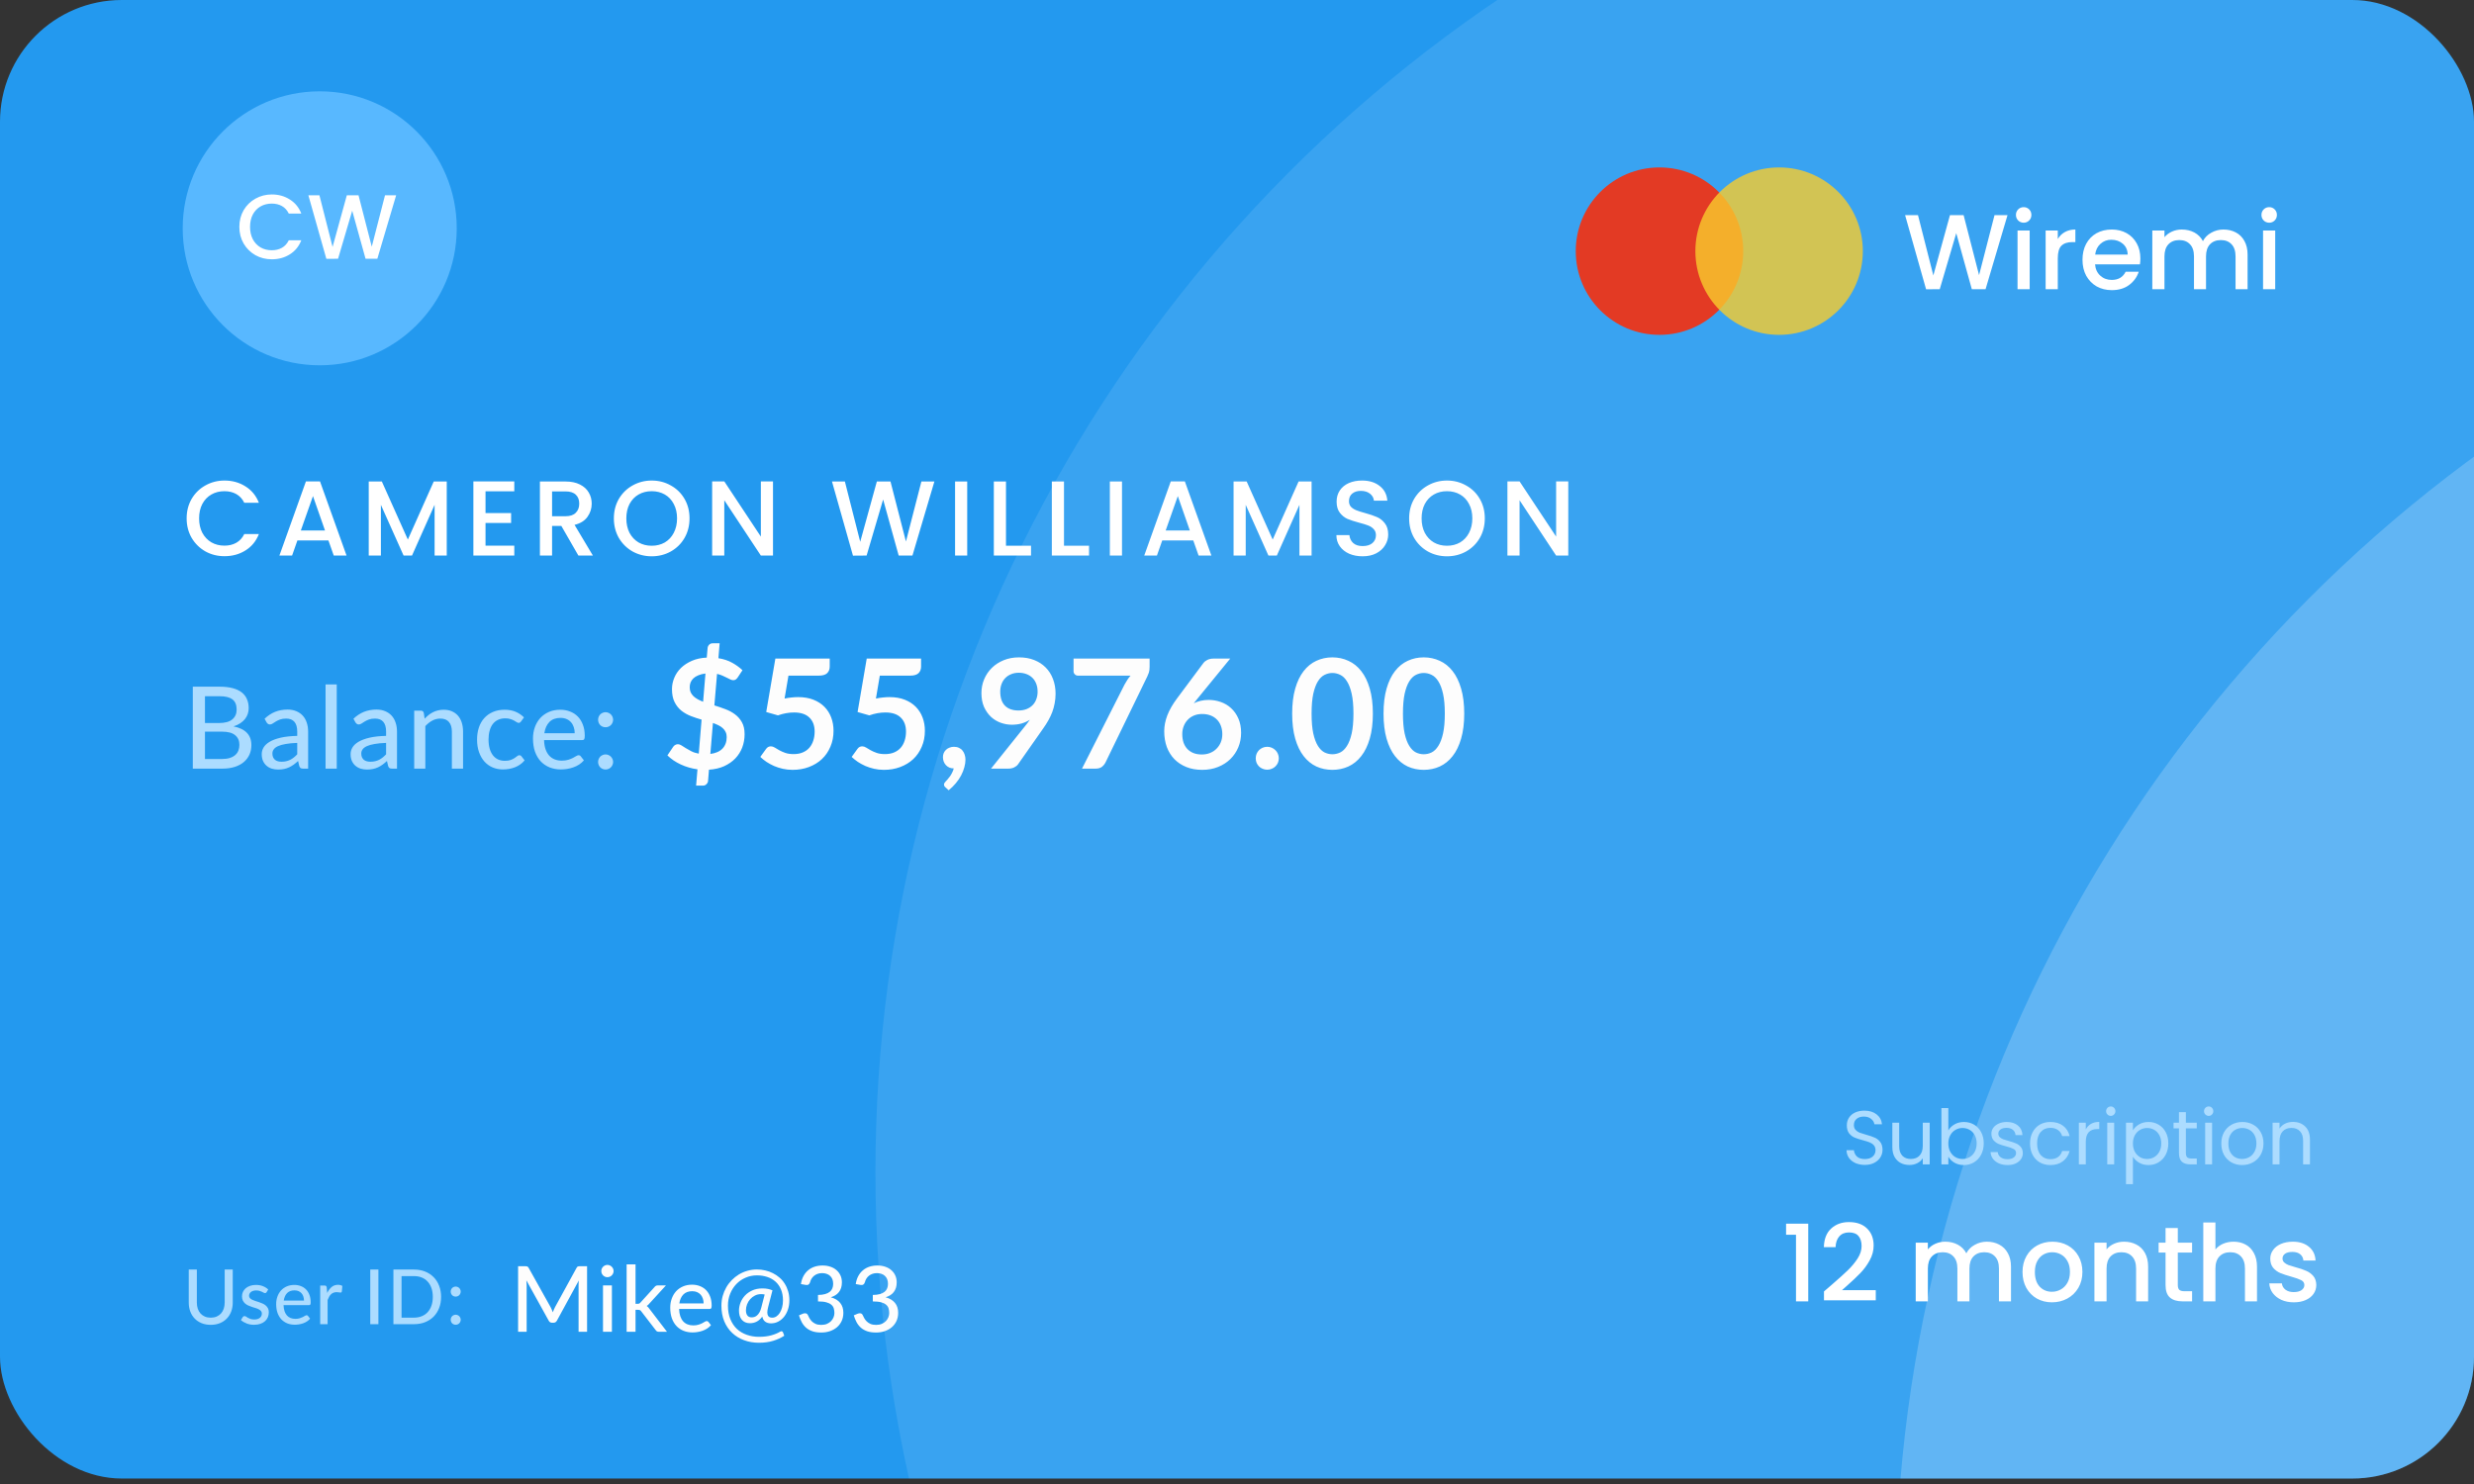 <svg width="325" height="195" viewBox="0 0 325 195" fill="none" xmlns="http://www.w3.org/2000/svg">
<rect x="0" y="0" width="325" height="195" fill="#333333" stroke="none"/>
<g clip-path="url(#clip0_0_32235)">
<rect width="325" height="194.28" rx="16" fill="#2399EF"/>
<circle cx="301" cy="154" r="186" fill="white" fill-opacity="0.1"/>
<circle cx="435" cy="210" r="186" fill="white" fill-opacity="0.2"/>
<path d="M24.518 68.114C24.518 67.162 24.737 66.308 25.176 65.552C25.624 64.796 26.226 64.208 26.982 63.788C27.747 63.359 28.583 63.144 29.488 63.144C30.524 63.144 31.443 63.401 32.246 63.914C33.058 64.418 33.646 65.137 34.01 66.07H32.092C31.84 65.557 31.49 65.174 31.042 64.922C30.594 64.67 30.076 64.544 29.488 64.544C28.844 64.544 28.27 64.689 27.766 64.978C27.262 65.267 26.865 65.683 26.576 66.224C26.296 66.765 26.156 67.395 26.156 68.114C26.156 68.833 26.296 69.463 26.576 70.004C26.865 70.545 27.262 70.965 27.766 71.264C28.27 71.553 28.844 71.698 29.488 71.698C30.076 71.698 30.594 71.572 31.042 71.32C31.49 71.068 31.84 70.685 32.092 70.172H34.01C33.646 71.105 33.058 71.824 32.246 72.328C31.443 72.832 30.524 73.084 29.488 73.084C28.573 73.084 27.738 72.874 26.982 72.454C26.226 72.025 25.624 71.432 25.176 70.676C24.737 69.92 24.518 69.066 24.518 68.114ZM43.144 71.012H39.07L38.37 73H36.704L40.19 63.256H42.038L45.524 73H43.844L43.144 71.012ZM42.696 69.71L41.114 65.188L39.518 69.71H42.696ZM58.688 63.27V73H57.092V66.336L54.124 73H53.018L50.036 66.336V73H48.44V63.27H50.162L53.578 70.9L56.98 63.27H58.688ZM63.782 64.558V67.414H67.141V68.716H63.782V71.698H67.561V73H62.185V63.256H67.561V64.558H63.782ZM75.981 73L73.741 69.108H72.523V73H70.927V63.27H74.287C75.034 63.27 75.664 63.401 76.177 63.662C76.7 63.923 77.087 64.273 77.339 64.712C77.601 65.151 77.731 65.641 77.731 66.182C77.731 66.817 77.545 67.395 77.171 67.918C76.807 68.431 76.243 68.781 75.477 68.968L77.885 73H75.981ZM72.523 67.834H74.287C74.885 67.834 75.333 67.685 75.631 67.386C75.939 67.087 76.093 66.686 76.093 66.182C76.093 65.678 75.944 65.286 75.645 65.006C75.347 64.717 74.894 64.572 74.287 64.572H72.523V67.834ZM85.611 73.098C84.706 73.098 83.87 72.888 83.105 72.468C82.349 72.039 81.747 71.446 81.299 70.69C80.86 69.925 80.641 69.066 80.641 68.114C80.641 67.162 80.86 66.308 81.299 65.552C81.747 64.796 82.349 64.208 83.105 63.788C83.87 63.359 84.706 63.144 85.611 63.144C86.526 63.144 87.361 63.359 88.117 63.788C88.882 64.208 89.484 64.796 89.923 65.552C90.362 66.308 90.581 67.162 90.581 68.114C90.581 69.066 90.362 69.925 89.923 70.69C89.484 71.446 88.882 72.039 88.117 72.468C87.361 72.888 86.526 73.098 85.611 73.098ZM85.611 71.712C86.255 71.712 86.829 71.567 87.333 71.278C87.837 70.979 88.229 70.559 88.509 70.018C88.798 69.467 88.943 68.833 88.943 68.114C88.943 67.395 88.798 66.765 88.509 66.224C88.229 65.683 87.837 65.267 87.333 64.978C86.829 64.689 86.255 64.544 85.611 64.544C84.967 64.544 84.393 64.689 83.889 64.978C83.385 65.267 82.988 65.683 82.699 66.224C82.419 66.765 82.279 67.395 82.279 68.114C82.279 68.833 82.419 69.467 82.699 70.018C82.988 70.559 83.385 70.979 83.889 71.278C84.393 71.567 84.967 71.712 85.611 71.712ZM101.546 73H99.95L95.148 65.734V73H93.552V63.256H95.148L99.95 70.508V63.256H101.546V73ZM122.748 63.27L119.864 73H118.058L116.014 65.636L113.844 73L112.052 73.014L109.294 63.27H110.988L113.004 71.194L115.188 63.27H116.98L119.01 71.152L121.04 63.27H122.748ZM127.06 63.27V73H125.464V63.27H127.06ZM132.152 71.712H135.442V73H130.556V63.27H132.152V71.712ZM139.773 71.712H143.063V73H138.177V63.27H139.773V71.712ZM147.393 63.27V73H145.797V63.27H147.393ZM156.755 71.012H152.681L151.981 73H150.315L153.801 63.256H155.649L159.135 73H157.455L156.755 71.012ZM156.307 69.71L154.725 65.188L153.129 69.71H156.307ZM172.298 63.27V73H170.702V66.336L167.734 73H166.628L163.646 66.336V73H162.05V63.27H163.772L167.188 70.9L170.59 63.27H172.298ZM179.002 73.098C178.349 73.098 177.761 72.986 177.238 72.762C176.715 72.529 176.305 72.202 176.006 71.782C175.707 71.362 175.558 70.872 175.558 70.312H177.266C177.303 70.732 177.467 71.077 177.756 71.348C178.055 71.619 178.47 71.754 179.002 71.754C179.553 71.754 179.982 71.623 180.29 71.362C180.598 71.091 180.752 70.746 180.752 70.326C180.752 69.999 180.654 69.733 180.458 69.528C180.271 69.323 180.033 69.164 179.744 69.052C179.464 68.94 179.072 68.819 178.568 68.688C177.933 68.52 177.415 68.352 177.014 68.184C176.622 68.007 176.286 67.736 176.006 67.372C175.726 67.008 175.586 66.523 175.586 65.916C175.586 65.356 175.726 64.866 176.006 64.446C176.286 64.026 176.678 63.704 177.182 63.48C177.686 63.256 178.269 63.144 178.932 63.144C179.875 63.144 180.645 63.382 181.242 63.858C181.849 64.325 182.185 64.969 182.25 65.79H180.486C180.458 65.435 180.29 65.132 179.982 64.88C179.674 64.628 179.268 64.502 178.764 64.502C178.307 64.502 177.933 64.619 177.644 64.852C177.355 65.085 177.21 65.421 177.21 65.86C177.21 66.159 177.299 66.406 177.476 66.602C177.663 66.789 177.896 66.938 178.176 67.05C178.456 67.162 178.839 67.283 179.324 67.414C179.968 67.591 180.491 67.769 180.892 67.946C181.303 68.123 181.648 68.399 181.928 68.772C182.217 69.136 182.362 69.626 182.362 70.242C182.362 70.737 182.227 71.203 181.956 71.642C181.695 72.081 181.307 72.435 180.794 72.706C180.29 72.967 179.693 73.098 179.002 73.098ZM190.083 73.098C189.178 73.098 188.343 72.888 187.577 72.468C186.821 72.039 186.219 71.446 185.771 70.69C185.333 69.925 185.113 69.066 185.113 68.114C185.113 67.162 185.333 66.308 185.771 65.552C186.219 64.796 186.821 64.208 187.577 63.788C188.343 63.359 189.178 63.144 190.083 63.144C190.998 63.144 191.833 63.359 192.589 63.788C193.355 64.208 193.957 64.796 194.395 65.552C194.834 66.308 195.053 67.162 195.053 68.114C195.053 69.066 194.834 69.925 194.395 70.69C193.957 71.446 193.355 72.039 192.589 72.468C191.833 72.888 190.998 73.098 190.083 73.098ZM190.083 71.712C190.727 71.712 191.301 71.567 191.805 71.278C192.309 70.979 192.701 70.559 192.981 70.018C193.271 69.467 193.415 68.833 193.415 68.114C193.415 67.395 193.271 66.765 192.981 66.224C192.701 65.683 192.309 65.267 191.805 64.978C191.301 64.689 190.727 64.544 190.083 64.544C189.439 64.544 188.865 64.689 188.361 64.978C187.857 65.267 187.461 65.683 187.171 66.224C186.891 66.765 186.751 67.395 186.751 68.114C186.751 68.833 186.891 69.467 187.171 70.018C187.461 70.559 187.857 70.979 188.361 71.278C188.865 71.567 189.439 71.712 190.083 71.712ZM206.018 73H204.422L199.62 65.734V73H198.024V63.256H199.62L204.422 70.508V63.256H206.018V73Z" fill="white"/>
<path d="M234.63 162.25V160.794H237.542V171H235.932V162.25H234.63ZM240.617 168.83C241.513 168.055 242.217 167.421 242.731 166.926C243.253 166.422 243.687 165.899 244.033 165.358C244.378 164.817 244.551 164.275 244.551 163.734C244.551 163.174 244.415 162.735 244.145 162.418C243.883 162.101 243.468 161.942 242.899 161.942C242.348 161.942 241.919 162.119 241.611 162.474C241.312 162.819 241.153 163.286 241.135 163.874H239.595C239.623 162.81 239.94 161.998 240.547 161.438C241.163 160.869 241.942 160.584 242.885 160.584C243.902 160.584 244.695 160.864 245.265 161.424C245.843 161.984 246.133 162.731 246.133 163.664C246.133 164.336 245.96 164.985 245.615 165.61C245.279 166.226 244.873 166.781 244.397 167.276C243.93 167.761 243.333 168.326 242.605 168.97L241.975 169.53H246.413V170.86H239.609V169.698L240.617 168.83ZM260.999 163.16C261.606 163.16 262.147 163.286 262.623 163.538C263.109 163.79 263.487 164.163 263.757 164.658C264.037 165.153 264.177 165.75 264.177 166.45V171H262.595V166.688C262.595 165.997 262.423 165.47 262.077 165.106C261.732 164.733 261.261 164.546 260.663 164.546C260.066 164.546 259.59 164.733 259.235 165.106C258.89 165.47 258.717 165.997 258.717 166.688V171H257.135V166.688C257.135 165.997 256.963 165.47 256.617 165.106C256.272 164.733 255.801 164.546 255.203 164.546C254.606 164.546 254.13 164.733 253.775 165.106C253.43 165.47 253.257 165.997 253.257 166.688V171H251.661V163.286H253.257V164.168C253.519 163.851 253.85 163.603 254.251 163.426C254.653 163.249 255.082 163.16 255.539 163.16C256.155 163.16 256.706 163.291 257.191 163.552C257.677 163.813 258.05 164.191 258.311 164.686C258.545 164.219 258.909 163.851 259.403 163.58C259.898 163.3 260.43 163.16 260.999 163.16ZM269.554 171.126C268.826 171.126 268.168 170.963 267.58 170.636C266.992 170.3 266.53 169.833 266.194 169.236C265.858 168.629 265.69 167.929 265.69 167.136C265.69 166.352 265.863 165.657 266.208 165.05C266.554 164.443 267.025 163.977 267.622 163.65C268.22 163.323 268.887 163.16 269.624 163.16C270.362 163.16 271.029 163.323 271.626 163.65C272.224 163.977 272.695 164.443 273.04 165.05C273.386 165.657 273.558 166.352 273.558 167.136C273.558 167.92 273.381 168.615 273.026 169.222C272.672 169.829 272.186 170.3 271.57 170.636C270.964 170.963 270.292 171.126 269.554 171.126ZM269.554 169.74C269.965 169.74 270.348 169.642 270.702 169.446C271.066 169.25 271.36 168.956 271.584 168.564C271.808 168.172 271.92 167.696 271.92 167.136C271.92 166.576 271.813 166.105 271.598 165.722C271.384 165.33 271.099 165.036 270.744 164.84C270.39 164.644 270.007 164.546 269.596 164.546C269.186 164.546 268.803 164.644 268.448 164.84C268.103 165.036 267.828 165.33 267.622 165.722C267.417 166.105 267.314 166.576 267.314 167.136C267.314 167.967 267.524 168.611 267.944 169.068C268.374 169.516 268.91 169.74 269.554 169.74ZM279.028 163.16C279.635 163.16 280.176 163.286 280.652 163.538C281.137 163.79 281.515 164.163 281.786 164.658C282.057 165.153 282.192 165.75 282.192 166.45V171H280.61V166.688C280.61 165.997 280.437 165.47 280.092 165.106C279.747 164.733 279.275 164.546 278.678 164.546C278.081 164.546 277.605 164.733 277.25 165.106C276.905 165.47 276.732 165.997 276.732 166.688V171H275.136V163.286H276.732V164.168C276.993 163.851 277.325 163.603 277.726 163.426C278.137 163.249 278.571 163.16 279.028 163.16ZM286.09 164.588V168.858C286.09 169.147 286.155 169.357 286.286 169.488C286.426 169.609 286.659 169.67 286.986 169.67H287.966V171H286.706C285.987 171 285.436 170.832 285.054 170.496C284.671 170.16 284.48 169.614 284.48 168.858V164.588H283.57V163.286H284.48V161.368H286.09V163.286H287.966V164.588H286.09ZM293.427 163.16C294.015 163.16 294.537 163.286 294.995 163.538C295.461 163.79 295.825 164.163 296.087 164.658C296.357 165.153 296.493 165.75 296.493 166.45V171H294.911V166.688C294.911 165.997 294.738 165.47 294.393 165.106C294.047 164.733 293.576 164.546 292.979 164.546C292.381 164.546 291.905 164.733 291.551 165.106C291.205 165.47 291.033 165.997 291.033 166.688V171H289.437V160.64H291.033V164.182C291.303 163.855 291.644 163.603 292.055 163.426C292.475 163.249 292.932 163.16 293.427 163.16ZM301.329 171.126C300.722 171.126 300.176 171.019 299.691 170.804C299.215 170.58 298.837 170.281 298.557 169.908C298.277 169.525 298.127 169.101 298.109 168.634H299.761C299.789 168.961 299.943 169.236 300.223 169.46C300.512 169.675 300.871 169.782 301.301 169.782C301.749 169.782 302.094 169.698 302.337 169.53C302.589 169.353 302.715 169.129 302.715 168.858C302.715 168.569 302.575 168.354 302.295 168.214C302.024 168.074 301.59 167.92 300.993 167.752C300.414 167.593 299.943 167.439 299.579 167.29C299.215 167.141 298.897 166.912 298.627 166.604C298.365 166.296 298.235 165.89 298.235 165.386C298.235 164.975 298.356 164.602 298.599 164.266C298.841 163.921 299.187 163.65 299.635 163.454C300.092 163.258 300.615 163.16 301.203 163.16C302.08 163.16 302.785 163.384 303.317 163.832C303.858 164.271 304.147 164.873 304.185 165.638H302.589C302.561 165.293 302.421 165.017 302.169 164.812C301.917 164.607 301.576 164.504 301.147 164.504C300.727 164.504 300.405 164.583 300.181 164.742C299.957 164.901 299.845 165.111 299.845 165.372C299.845 165.577 299.919 165.75 300.069 165.89C300.218 166.03 300.4 166.142 300.615 166.226C300.829 166.301 301.147 166.399 301.567 166.52C302.127 166.669 302.584 166.823 302.939 166.982C303.303 167.131 303.615 167.355 303.877 167.654C304.138 167.953 304.273 168.349 304.283 168.844C304.283 169.283 304.161 169.675 303.919 170.02C303.676 170.365 303.331 170.636 302.883 170.832C302.444 171.028 301.926 171.126 301.329 171.126Z" fill="white"/>
<path d="M244.98 153.07C244.52 153.07 244.107 152.99 243.74 152.83C243.38 152.663 243.097 152.437 242.89 152.15C242.683 151.857 242.577 151.52 242.57 151.14H243.54C243.573 151.467 243.707 151.743 243.94 151.97C244.18 152.19 244.527 152.3 244.98 152.3C245.413 152.3 245.753 152.193 246 151.98C246.253 151.76 246.38 151.48 246.38 151.14C246.38 150.873 246.307 150.657 246.16 150.49C246.013 150.323 245.83 150.197 245.61 150.11C245.39 150.023 245.093 149.93 244.72 149.83C244.26 149.71 243.89 149.59 243.61 149.47C243.337 149.35 243.1 149.163 242.9 148.91C242.707 148.65 242.61 148.303 242.61 147.87C242.61 147.49 242.707 147.153 242.9 146.86C243.093 146.567 243.363 146.34 243.71 146.18C244.063 146.02 244.467 145.94 244.92 145.94C245.573 145.94 246.107 146.103 246.52 146.43C246.94 146.757 247.177 147.19 247.23 147.73H246.23C246.197 147.463 246.057 147.23 245.81 147.03C245.563 146.823 245.237 146.72 244.83 146.72C244.45 146.72 244.14 146.82 243.9 147.02C243.66 147.213 243.54 147.487 243.54 147.84C243.54 148.093 243.61 148.3 243.75 148.46C243.897 148.62 244.073 148.743 244.28 148.83C244.493 148.91 244.79 149.003 245.17 149.11C245.63 149.237 246 149.363 246.28 149.49C246.56 149.61 246.8 149.8 247 150.06C247.2 150.313 247.3 150.66 247.3 151.1C247.3 151.44 247.21 151.76 247.03 152.06C246.85 152.36 246.583 152.603 246.23 152.79C245.877 152.977 245.46 153.07 244.98 153.07ZM253.499 147.52V153H252.589V152.19C252.416 152.47 252.172 152.69 251.859 152.85C251.552 153.003 251.212 153.08 250.839 153.08C250.412 153.08 250.029 152.993 249.689 152.82C249.349 152.64 249.079 152.373 248.879 152.02C248.686 151.667 248.589 151.237 248.589 150.73V147.52H249.489V150.61C249.489 151.15 249.626 151.567 249.899 151.86C250.172 152.147 250.546 152.29 251.019 152.29C251.506 152.29 251.889 152.14 252.169 151.84C252.449 151.54 252.589 151.103 252.589 150.53V147.52H253.499ZM255.946 148.54C256.132 148.213 256.406 147.947 256.766 147.74C257.126 147.533 257.536 147.43 257.996 147.43C258.489 147.43 258.932 147.547 259.326 147.78C259.719 148.013 260.029 148.343 260.256 148.77C260.482 149.19 260.596 149.68 260.596 150.24C260.596 150.793 260.482 151.287 260.256 151.72C260.029 152.153 259.716 152.49 259.316 152.73C258.922 152.97 258.482 153.09 257.996 153.09C257.522 153.09 257.106 152.987 256.746 152.78C256.392 152.573 256.126 152.31 255.946 151.99V153H255.036V145.6H255.946V148.54ZM259.666 150.24C259.666 149.827 259.582 149.467 259.416 149.16C259.249 148.853 259.022 148.62 258.736 148.46C258.456 148.3 258.146 148.22 257.806 148.22C257.472 148.22 257.162 148.303 256.876 148.47C256.596 148.63 256.369 148.867 256.196 149.18C256.029 149.487 255.946 149.843 255.946 150.25C255.946 150.663 256.029 151.027 256.196 151.34C256.369 151.647 256.596 151.883 256.876 152.05C257.162 152.21 257.472 152.29 257.806 152.29C258.146 152.29 258.456 152.21 258.736 152.05C259.022 151.883 259.249 151.647 259.416 151.34C259.582 151.027 259.666 150.66 259.666 150.24ZM263.733 153.09C263.313 153.09 262.937 153.02 262.603 152.88C262.27 152.733 262.007 152.533 261.813 152.28C261.62 152.02 261.513 151.723 261.493 151.39H262.433C262.46 151.663 262.587 151.887 262.813 152.06C263.047 152.233 263.35 152.32 263.723 152.32C264.07 152.32 264.343 152.243 264.543 152.09C264.743 151.937 264.843 151.743 264.843 151.51C264.843 151.27 264.737 151.093 264.523 150.98C264.31 150.86 263.98 150.743 263.533 150.63C263.127 150.523 262.793 150.417 262.533 150.31C262.28 150.197 262.06 150.033 261.873 149.82C261.693 149.6 261.603 149.313 261.603 148.96C261.603 148.68 261.687 148.423 261.853 148.19C262.02 147.957 262.257 147.773 262.563 147.64C262.87 147.5 263.22 147.43 263.613 147.43C264.22 147.43 264.71 147.583 265.083 147.89C265.457 148.197 265.657 148.617 265.683 149.15H264.773C264.753 148.863 264.637 148.633 264.423 148.46C264.217 148.287 263.937 148.2 263.583 148.2C263.257 148.2 262.997 148.27 262.803 148.41C262.61 148.55 262.513 148.733 262.513 148.96C262.513 149.14 262.57 149.29 262.683 149.41C262.803 149.523 262.95 149.617 263.123 149.69C263.303 149.757 263.55 149.833 263.863 149.92C264.257 150.027 264.577 150.133 264.823 150.24C265.07 150.34 265.28 150.493 265.453 150.7C265.633 150.907 265.727 151.177 265.733 151.51C265.733 151.81 265.65 152.08 265.483 152.32C265.317 152.56 265.08 152.75 264.773 152.89C264.473 153.023 264.127 153.09 263.733 153.09ZM266.678 150.25C266.678 149.683 266.791 149.19 267.018 148.77C267.245 148.343 267.558 148.013 267.958 147.78C268.365 147.547 268.828 147.43 269.348 147.43C270.021 147.43 270.575 147.593 271.008 147.92C271.448 148.247 271.738 148.7 271.878 149.28H270.898C270.805 148.947 270.621 148.683 270.348 148.49C270.081 148.297 269.748 148.2 269.348 148.2C268.828 148.2 268.408 148.38 268.088 148.74C267.768 149.093 267.608 149.597 267.608 150.25C267.608 150.91 267.768 151.42 268.088 151.78C268.408 152.14 268.828 152.32 269.348 152.32C269.748 152.32 270.081 152.227 270.348 152.04C270.615 151.853 270.798 151.587 270.898 151.24H271.878C271.731 151.8 271.438 152.25 270.998 152.59C270.558 152.923 270.008 153.09 269.348 153.09C268.828 153.09 268.365 152.973 267.958 152.74C267.558 152.507 267.245 152.177 267.018 151.75C266.791 151.323 266.678 150.823 266.678 150.25ZM274.002 148.41C274.162 148.097 274.389 147.853 274.682 147.68C274.982 147.507 275.346 147.42 275.772 147.42V148.36H275.532C274.512 148.36 274.002 148.913 274.002 150.02V153H273.092V147.52H274.002V148.41ZM277.293 146.63C277.119 146.63 276.973 146.57 276.853 146.45C276.733 146.33 276.673 146.183 276.673 146.01C276.673 145.837 276.733 145.69 276.853 145.57C276.973 145.45 277.119 145.39 277.293 145.39C277.459 145.39 277.599 145.45 277.713 145.57C277.833 145.69 277.893 145.837 277.893 146.01C277.893 146.183 277.833 146.33 277.713 146.45C277.599 146.57 277.459 146.63 277.293 146.63ZM277.733 147.52V153H276.823V147.52H277.733ZM280.194 148.53C280.374 148.217 280.64 147.957 280.994 147.75C281.354 147.537 281.77 147.43 282.244 147.43C282.73 147.43 283.17 147.547 283.564 147.78C283.964 148.013 284.277 148.343 284.504 148.77C284.73 149.19 284.844 149.68 284.844 150.24C284.844 150.793 284.73 151.287 284.504 151.72C284.277 152.153 283.964 152.49 283.564 152.73C283.17 152.97 282.73 153.09 282.244 153.09C281.777 153.09 281.364 152.987 281.004 152.78C280.65 152.567 280.38 152.303 280.194 151.99V155.6H279.284V147.52H280.194V148.53ZM283.914 150.24C283.914 149.827 283.83 149.467 283.664 149.16C283.497 148.853 283.27 148.62 282.984 148.46C282.704 148.3 282.394 148.22 282.054 148.22C281.72 148.22 281.41 148.303 281.124 148.47C280.844 148.63 280.617 148.867 280.444 149.18C280.277 149.487 280.194 149.843 280.194 150.25C280.194 150.663 280.277 151.027 280.444 151.34C280.617 151.647 280.844 151.883 281.124 152.05C281.41 152.21 281.72 152.29 282.054 152.29C282.394 152.29 282.704 152.21 282.984 152.05C283.27 151.883 283.497 151.647 283.664 151.34C283.83 151.027 283.914 150.66 283.914 150.24ZM287.151 148.27V151.5C287.151 151.767 287.208 151.957 287.321 152.07C287.435 152.177 287.631 152.23 287.911 152.23H288.581V153H287.761C287.255 153 286.875 152.883 286.621 152.65C286.368 152.417 286.241 152.033 286.241 151.5V148.27H285.531V147.52H286.241V146.14H287.151V147.52H288.581V148.27H287.151ZM290.154 146.63C289.981 146.63 289.834 146.57 289.714 146.45C289.594 146.33 289.534 146.183 289.534 146.01C289.534 145.837 289.594 145.69 289.714 145.57C289.834 145.45 289.981 145.39 290.154 145.39C290.321 145.39 290.461 145.45 290.574 145.57C290.694 145.69 290.754 145.837 290.754 146.01C290.754 146.183 290.694 146.33 290.574 146.45C290.461 146.57 290.321 146.63 290.154 146.63ZM290.594 147.52V153H289.684V147.52H290.594ZM294.535 153.09C294.022 153.09 293.555 152.973 293.135 152.74C292.722 152.507 292.395 152.177 292.155 151.75C291.922 151.317 291.805 150.817 291.805 150.25C291.805 149.69 291.925 149.197 292.165 148.77C292.412 148.337 292.745 148.007 293.165 147.78C293.585 147.547 294.055 147.43 294.575 147.43C295.095 147.43 295.565 147.547 295.985 147.78C296.405 148.007 296.735 148.333 296.975 148.76C297.222 149.187 297.345 149.683 297.345 150.25C297.345 150.817 297.218 151.317 296.965 151.75C296.718 152.177 296.382 152.507 295.955 152.74C295.528 152.973 295.055 153.09 294.535 153.09ZM294.535 152.29C294.862 152.29 295.168 152.213 295.455 152.06C295.742 151.907 295.972 151.677 296.145 151.37C296.325 151.063 296.415 150.69 296.415 150.25C296.415 149.81 296.328 149.437 296.155 149.13C295.982 148.823 295.755 148.597 295.475 148.45C295.195 148.297 294.892 148.22 294.565 148.22C294.232 148.22 293.925 148.297 293.645 148.45C293.372 148.597 293.152 148.823 292.985 149.13C292.818 149.437 292.735 149.81 292.735 150.25C292.735 150.697 292.815 151.073 292.975 151.38C293.142 151.687 293.362 151.917 293.635 152.07C293.908 152.217 294.208 152.29 294.535 152.29ZM301.211 147.42C301.878 147.42 302.418 147.623 302.831 148.03C303.245 148.43 303.451 149.01 303.451 149.77V153H302.551V149.9C302.551 149.353 302.415 148.937 302.141 148.65C301.868 148.357 301.495 148.21 301.021 148.21C300.541 148.21 300.158 148.36 299.871 148.66C299.591 148.96 299.451 149.397 299.451 149.97V153H298.541V147.52H299.451V148.3C299.631 148.02 299.875 147.803 300.181 147.65C300.495 147.497 300.838 147.42 301.211 147.42Z" fill="#ACDCFF"/>
<path d="M263.72 28.27L260.836 38H259.03L256.986 30.636L254.816 38L253.024 38.014L250.266 28.27H251.96L253.976 36.194L256.16 28.27H257.952L259.982 36.152L262.012 28.27H263.72ZM265.848 29.264C265.559 29.264 265.316 29.166 265.12 28.97C264.924 28.774 264.826 28.531 264.826 28.242C264.826 27.953 264.924 27.71 265.12 27.514C265.316 27.318 265.559 27.22 265.848 27.22C266.128 27.22 266.366 27.318 266.562 27.514C266.758 27.71 266.856 27.953 266.856 28.242C266.856 28.531 266.758 28.774 266.562 28.97C266.366 29.166 266.128 29.264 265.848 29.264ZM266.632 30.286V38H265.036V30.286H266.632ZM270.324 31.406C270.557 31.014 270.865 30.711 271.248 30.496C271.64 30.272 272.102 30.16 272.634 30.16V31.812H272.228C271.602 31.812 271.126 31.971 270.8 32.288C270.482 32.605 270.324 33.156 270.324 33.94V38H268.728V30.286H270.324V31.406ZM281.171 33.954C281.171 34.243 281.152 34.505 281.115 34.738H275.221C275.267 35.354 275.496 35.849 275.907 36.222C276.317 36.595 276.821 36.782 277.419 36.782C278.277 36.782 278.884 36.423 279.239 35.704H280.961C280.727 36.413 280.303 36.997 279.687 37.454C279.08 37.902 278.324 38.126 277.419 38.126C276.681 38.126 276.019 37.963 275.431 37.636C274.852 37.3 274.395 36.833 274.059 36.236C273.732 35.629 273.569 34.929 273.569 34.136C273.569 33.343 273.727 32.647 274.045 32.05C274.371 31.443 274.824 30.977 275.403 30.65C275.991 30.323 276.663 30.16 277.419 30.16C278.147 30.16 278.795 30.319 279.365 30.636C279.934 30.953 280.377 31.401 280.695 31.98C281.012 32.549 281.171 33.207 281.171 33.954ZM279.505 33.45C279.495 32.862 279.285 32.391 278.875 32.036C278.464 31.681 277.955 31.504 277.349 31.504C276.798 31.504 276.327 31.681 275.935 32.036C275.543 32.381 275.309 32.853 275.235 33.45H279.505ZM292.079 30.16C292.686 30.16 293.227 30.286 293.703 30.538C294.189 30.79 294.567 31.163 294.837 31.658C295.117 32.153 295.257 32.75 295.257 33.45V38H293.675V33.688C293.675 32.997 293.503 32.47 293.157 32.106C292.812 31.733 292.341 31.546 291.743 31.546C291.146 31.546 290.67 31.733 290.315 32.106C289.97 32.47 289.797 32.997 289.797 33.688V38H288.215V33.688C288.215 32.997 288.043 32.47 287.697 32.106C287.352 31.733 286.881 31.546 286.283 31.546C285.686 31.546 285.21 31.733 284.855 32.106C284.51 32.47 284.337 32.997 284.337 33.688V38H282.741V30.286H284.337V31.168C284.599 30.851 284.93 30.603 285.331 30.426C285.733 30.249 286.162 30.16 286.619 30.16C287.235 30.16 287.786 30.291 288.271 30.552C288.757 30.813 289.13 31.191 289.391 31.686C289.625 31.219 289.989 30.851 290.483 30.58C290.978 30.3 291.51 30.16 292.079 30.16ZM298.1 29.264C297.811 29.264 297.568 29.166 297.372 28.97C297.176 28.774 297.078 28.531 297.078 28.242C297.078 27.953 297.176 27.71 297.372 27.514C297.568 27.318 297.811 27.22 298.1 27.22C298.38 27.22 298.618 27.318 298.814 27.514C299.01 27.71 299.108 27.953 299.108 28.242C299.108 28.531 299.01 28.774 298.814 28.97C298.618 29.166 298.38 29.264 298.1 29.264ZM298.884 30.286V38H297.288V30.286H298.884Z" fill="white"/>
<path d="M27.685 173.145C27.972 173.145 28.228 173.097 28.455 173C28.682 172.903 28.873 172.768 29.03 172.595C29.187 172.418 29.307 172.21 29.39 171.97C29.473 171.727 29.515 171.458 29.515 171.165V166.82H30.575V171.165C30.575 171.585 30.508 171.973 30.375 172.33C30.242 172.687 30.05 172.995 29.8 173.255C29.55 173.515 29.247 173.718 28.89 173.865C28.533 174.012 28.132 174.085 27.685 174.085C27.238 174.085 26.837 174.012 26.48 173.865C26.123 173.718 25.82 173.515 25.57 173.255C25.32 172.995 25.128 172.687 24.995 172.33C24.862 171.973 24.795 171.585 24.795 171.165V166.82H25.86V171.16C25.86 171.453 25.9 171.722 25.98 171.965C26.063 172.208 26.183 172.418 26.34 172.595C26.497 172.768 26.688 172.903 26.915 173C27.142 173.097 27.398 173.145 27.685 173.145ZM35.019 169.795C34.992 169.838 34.964 169.87 34.934 169.89C34.904 169.907 34.865 169.915 34.819 169.915C34.765 169.915 34.705 169.897 34.639 169.86C34.575 169.823 34.497 169.783 34.404 169.74C34.314 169.697 34.207 169.657 34.084 169.62C33.96 169.583 33.814 169.565 33.644 169.565C33.504 169.565 33.375 169.583 33.259 169.62C33.145 169.653 33.049 169.702 32.969 169.765C32.889 169.825 32.827 169.898 32.784 169.985C32.74 170.068 32.719 170.158 32.719 170.255C32.719 170.382 32.755 170.487 32.829 170.57C32.905 170.653 33.004 170.725 33.124 170.785C33.247 170.845 33.385 170.9 33.539 170.95C33.695 170.997 33.854 171.047 34.014 171.1C34.177 171.153 34.335 171.215 34.489 171.285C34.645 171.352 34.784 171.437 34.904 171.54C35.027 171.64 35.125 171.762 35.199 171.905C35.275 172.048 35.314 172.223 35.314 172.43C35.314 172.667 35.27 172.887 35.184 173.09C35.1 173.29 34.975 173.463 34.809 173.61C34.645 173.757 34.442 173.872 34.199 173.955C33.955 174.038 33.677 174.08 33.364 174.08C33.014 174.08 32.69 174.022 32.394 173.905C32.097 173.788 31.849 173.64 31.649 173.46L31.879 173.085C31.905 173.038 31.939 173.003 31.979 172.98C32.019 172.953 32.072 172.94 32.139 172.94C32.202 172.94 32.267 172.963 32.334 173.01C32.4 173.057 32.48 173.108 32.574 173.165C32.667 173.218 32.78 173.268 32.914 173.315C33.047 173.358 33.214 173.38 33.414 173.38C33.58 173.38 33.725 173.36 33.849 173.32C33.972 173.277 34.074 173.22 34.154 173.15C34.237 173.077 34.299 172.993 34.339 172.9C34.379 172.807 34.399 172.708 34.399 172.605C34.399 172.472 34.36 172.362 34.284 172.275C34.21 172.185 34.112 172.108 33.989 172.045C33.869 171.982 33.73 171.927 33.574 171.88C33.417 171.833 33.257 171.783 33.094 171.73C32.93 171.677 32.77 171.615 32.614 171.545C32.457 171.475 32.317 171.387 32.194 171.28C32.074 171.173 31.975 171.043 31.899 170.89C31.825 170.737 31.789 170.55 31.789 170.33C31.789 170.133 31.829 169.945 31.909 169.765C31.992 169.585 32.11 169.427 32.264 169.29C32.42 169.153 32.612 169.045 32.839 168.965C33.069 168.882 33.33 168.84 33.624 168.84C33.96 168.84 34.264 168.893 34.534 169C34.807 169.107 35.04 169.253 35.234 169.44L35.019 169.795ZM39.934 170.895C39.934 170.702 39.906 170.523 39.849 170.36C39.796 170.197 39.716 170.055 39.609 169.935C39.503 169.815 39.373 169.722 39.219 169.655C39.066 169.588 38.889 169.555 38.689 169.555C38.279 169.555 37.956 169.673 37.719 169.91C37.486 170.147 37.338 170.475 37.274 170.895H39.934ZM40.739 173.275C40.619 173.415 40.481 173.537 40.324 173.64C40.168 173.74 40.001 173.822 39.824 173.885C39.648 173.948 39.464 173.995 39.274 174.025C39.088 174.055 38.903 174.07 38.719 174.07C38.369 174.07 38.044 174.012 37.744 173.895C37.448 173.775 37.189 173.602 36.969 173.375C36.753 173.145 36.583 172.862 36.459 172.525C36.339 172.185 36.279 171.795 36.279 171.355C36.279 171.002 36.334 170.673 36.444 170.37C36.554 170.063 36.711 169.797 36.914 169.57C37.121 169.343 37.373 169.165 37.669 169.035C37.966 168.905 38.299 168.84 38.669 168.84C38.979 168.84 39.264 168.892 39.524 168.995C39.788 169.095 40.014 169.242 40.204 169.435C40.394 169.628 40.543 169.867 40.649 170.15C40.759 170.433 40.814 170.757 40.814 171.12C40.814 171.27 40.798 171.372 40.764 171.425C40.731 171.475 40.669 171.5 40.579 171.5H37.249C37.259 171.803 37.303 172.068 37.379 172.295C37.456 172.518 37.561 172.705 37.694 172.855C37.831 173.005 37.993 173.117 38.179 173.19C38.366 173.263 38.574 173.3 38.804 173.3C39.021 173.3 39.208 173.275 39.364 173.225C39.524 173.175 39.661 173.122 39.774 173.065C39.891 173.005 39.988 172.95 40.064 172.9C40.144 172.85 40.214 172.825 40.274 172.825C40.354 172.825 40.416 172.855 40.459 172.915L40.739 173.275ZM42.982 169.895C43.146 169.562 43.342 169.3 43.572 169.11C43.802 168.92 44.079 168.825 44.402 168.825C44.512 168.825 44.616 168.838 44.712 168.865C44.812 168.888 44.899 168.925 44.972 168.975L44.907 169.71C44.884 169.8 44.829 169.845 44.742 169.845C44.696 169.845 44.626 169.837 44.532 169.82C44.439 169.8 44.339 169.79 44.232 169.79C44.076 169.79 43.937 169.813 43.817 169.86C43.697 169.903 43.589 169.97 43.492 170.06C43.399 170.147 43.316 170.255 43.242 170.385C43.169 170.512 43.101 170.657 43.037 170.82V174H42.062V168.92H42.622C42.729 168.92 42.801 168.94 42.837 168.98C42.877 169.017 42.906 169.083 42.922 169.18L42.982 169.895ZM49.709 174H48.639V166.82H49.709V174ZM57.946 170.41C57.946 170.947 57.859 171.435 57.686 171.875C57.516 172.315 57.274 172.693 56.961 173.01C56.647 173.323 56.272 173.567 55.836 173.74C55.399 173.913 54.914 174 54.381 174H51.681V166.82H54.381C54.914 166.82 55.399 166.907 55.836 167.08C56.272 167.253 56.647 167.498 56.961 167.815C57.274 168.128 57.516 168.507 57.686 168.95C57.859 169.39 57.946 169.877 57.946 170.41ZM56.856 170.41C56.856 169.983 56.797 169.602 56.681 169.265C56.564 168.925 56.397 168.638 56.181 168.405C55.967 168.168 55.707 167.988 55.401 167.865C55.097 167.742 54.757 167.68 54.381 167.68H52.751V173.14H54.381C54.757 173.14 55.097 173.078 55.401 172.955C55.707 172.832 55.967 172.653 56.181 172.42C56.397 172.183 56.564 171.897 56.681 171.56C56.797 171.223 56.856 170.84 56.856 170.41ZM59.208 173.415C59.208 173.325 59.225 173.24 59.258 173.16C59.291 173.08 59.337 173.01 59.393 172.95C59.453 172.89 59.523 172.843 59.603 172.81C59.683 172.773 59.77 172.755 59.863 172.755C59.953 172.755 60.038 172.773 60.118 172.81C60.198 172.843 60.268 172.89 60.328 172.95C60.388 173.01 60.435 173.08 60.468 173.16C60.505 173.24 60.523 173.325 60.523 173.415C60.523 173.508 60.505 173.595 60.468 173.675C60.435 173.755 60.388 173.825 60.328 173.885C60.268 173.945 60.198 173.992 60.118 174.025C60.038 174.058 59.953 174.075 59.863 174.075C59.77 174.075 59.683 174.058 59.603 174.025C59.523 173.992 59.453 173.945 59.393 173.885C59.337 173.825 59.291 173.755 59.258 173.675C59.225 173.595 59.208 173.508 59.208 173.415ZM59.208 169.715C59.208 169.625 59.225 169.54 59.258 169.46C59.291 169.38 59.337 169.31 59.393 169.25C59.453 169.19 59.523 169.143 59.603 169.11C59.683 169.073 59.77 169.055 59.863 169.055C59.953 169.055 60.038 169.073 60.118 169.11C60.198 169.143 60.268 169.19 60.328 169.25C60.388 169.31 60.435 169.38 60.468 169.46C60.505 169.54 60.523 169.625 60.523 169.715C60.523 169.808 60.505 169.895 60.468 169.975C60.435 170.055 60.388 170.125 60.328 170.185C60.268 170.245 60.198 170.292 60.118 170.325C60.038 170.358 59.953 170.375 59.863 170.375C59.77 170.375 59.683 170.358 59.603 170.325C59.523 170.292 59.453 170.245 59.393 170.185C59.337 170.125 59.291 170.055 59.258 169.975C59.225 169.895 59.208 169.808 59.208 169.715Z" fill="#ACDCFF"/>
<path d="M77.122 166.384V175H76.006V168.868C76.006 168.776 76.008 168.678 76.012 168.574C76.02 168.47 76.028 168.364 76.036 168.256L73.168 173.518C73.068 173.714 72.914 173.812 72.706 173.812H72.526C72.318 173.812 72.166 173.714 72.07 173.518L69.148 168.238C69.172 168.462 69.184 168.672 69.184 168.868V175H68.062V166.384H69.01C69.122 166.384 69.208 166.396 69.268 166.42C69.332 166.44 69.392 166.5 69.448 166.6L72.328 171.76C72.384 171.864 72.436 171.974 72.484 172.09C72.532 172.206 72.578 172.322 72.622 172.438C72.706 172.202 72.804 171.974 72.916 171.754L75.742 166.6C75.794 166.5 75.85 166.44 75.91 166.42C75.974 166.396 76.062 166.384 76.174 166.384H77.122ZM80.384 168.904V175H79.214V168.904H80.384ZM80.606 167.02C80.606 167.128 80.584 167.232 80.54 167.332C80.496 167.428 80.436 167.514 80.36 167.59C80.288 167.662 80.202 167.72 80.102 167.764C80.002 167.804 79.898 167.824 79.79 167.824C79.682 167.824 79.58 167.804 79.484 167.764C79.388 167.72 79.302 167.662 79.226 167.59C79.154 167.514 79.096 167.428 79.052 167.332C79.012 167.232 78.992 167.128 78.992 167.02C78.992 166.908 79.012 166.804 79.052 166.708C79.096 166.608 79.154 166.522 79.226 166.45C79.302 166.374 79.388 166.316 79.484 166.276C79.58 166.232 79.682 166.21 79.79 166.21C79.898 166.21 80.002 166.232 80.102 166.276C80.202 166.316 80.288 166.374 80.36 166.45C80.436 166.522 80.496 166.608 80.54 166.708C80.584 166.804 80.606 166.908 80.606 167.02ZM83.488 166.144V171.322H83.764C83.848 171.322 83.918 171.31 83.974 171.286C84.03 171.262 84.088 171.214 84.148 171.142L85.972 169.132C86.028 169.056 86.09 169 86.158 168.964C86.226 168.924 86.312 168.904 86.416 168.904H87.484L85.33 171.262C85.214 171.41 85.09 171.524 84.958 171.604C85.034 171.656 85.1 171.716 85.156 171.784C85.216 171.852 85.274 171.926 85.33 172.006L87.622 175H86.572C86.476 175 86.392 174.984 86.32 174.952C86.252 174.92 86.19 174.862 86.134 174.778L84.25 172.33C84.19 172.238 84.13 172.18 84.07 172.156C84.01 172.128 83.92 172.114 83.8 172.114H83.488V175H82.318V166.144H83.488ZM92.432 171.274C92.432 171.042 92.398 170.828 92.33 170.632C92.266 170.436 92.17 170.266 92.042 170.122C91.914 169.978 91.758 169.866 91.574 169.786C91.39 169.706 91.178 169.666 90.938 169.666C90.446 169.666 90.058 169.808 89.774 170.092C89.494 170.376 89.316 170.77 89.24 171.274H92.432ZM93.398 174.13C93.254 174.298 93.088 174.444 92.9 174.568C92.712 174.688 92.512 174.786 92.3 174.862C92.088 174.938 91.868 174.994 91.64 175.03C91.416 175.066 91.194 175.084 90.974 175.084C90.554 175.084 90.164 175.014 89.804 174.874C89.448 174.73 89.138 174.522 88.874 174.25C88.614 173.974 88.41 173.634 88.262 173.23C88.118 172.822 88.046 172.354 88.046 171.826C88.046 171.402 88.112 171.008 88.244 170.644C88.376 170.276 88.564 169.956 88.808 169.684C89.056 169.412 89.358 169.198 89.714 169.042C90.07 168.886 90.47 168.808 90.914 168.808C91.286 168.808 91.628 168.87 91.94 168.994C92.256 169.114 92.528 169.29 92.756 169.522C92.984 169.754 93.162 170.04 93.29 170.38C93.422 170.72 93.488 171.108 93.488 171.544C93.488 171.724 93.468 171.846 93.428 171.91C93.388 171.97 93.314 172 93.206 172H89.21C89.222 172.364 89.274 172.682 89.366 172.954C89.458 173.222 89.584 173.446 89.744 173.626C89.908 173.806 90.102 173.94 90.326 174.028C90.55 174.116 90.8 174.16 91.076 174.16C91.336 174.16 91.56 174.13 91.748 174.07C91.94 174.01 92.104 173.946 92.24 173.878C92.38 173.806 92.496 173.74 92.588 173.68C92.684 173.62 92.768 173.59 92.84 173.59C92.936 173.59 93.01 173.626 93.062 173.698L93.398 174.13ZM100.451 170.098C100.299 170.066 100.139 170.05 99.971 170.05C99.683 170.05 99.417 170.112 99.173 170.236C98.933 170.356 98.725 170.516 98.549 170.716C98.373 170.912 98.235 171.14 98.135 171.4C98.039 171.656 97.991 171.918 97.991 172.186C97.991 172.466 98.053 172.69 98.177 172.858C98.305 173.022 98.493 173.104 98.741 173.104C98.861 173.104 98.981 173.086 99.101 173.05C99.225 173.01 99.341 172.942 99.449 172.846C99.561 172.75 99.665 172.622 99.761 172.462C99.857 172.302 99.937 172.098 100.001 171.85L100.451 170.098ZM100.913 171.736C100.837 172.028 100.799 172.266 100.799 172.45C100.803 172.63 100.833 172.772 100.889 172.876C100.945 172.98 101.023 173.052 101.123 173.092C101.223 173.128 101.333 173.146 101.453 173.146C101.641 173.146 101.819 173.092 101.987 172.984C102.159 172.872 102.309 172.716 102.437 172.516C102.565 172.312 102.667 172.07 102.743 171.79C102.819 171.51 102.857 171.202 102.857 170.866C102.857 170.322 102.769 169.844 102.593 169.432C102.421 169.02 102.181 168.678 101.873 168.406C101.569 168.134 101.209 167.93 100.793 167.794C100.377 167.654 99.925 167.584 99.437 167.584C98.905 167.584 98.407 167.686 97.943 167.89C97.479 168.09 97.075 168.368 96.731 168.724C96.391 169.08 96.121 169.502 95.921 169.99C95.725 170.474 95.627 171 95.627 171.568C95.627 172.24 95.733 172.832 95.945 173.344C96.157 173.856 96.445 174.284 96.809 174.628C97.177 174.968 97.609 175.224 98.105 175.396C98.601 175.572 99.133 175.66 99.701 175.66C100.309 175.66 100.845 175.596 101.309 175.468C101.773 175.34 102.167 175.178 102.491 174.982C102.579 174.93 102.655 174.914 102.719 174.934C102.783 174.954 102.831 175.004 102.863 175.084L103.025 175.516C102.601 175.796 102.113 176.02 101.561 176.188C101.009 176.356 100.389 176.44 99.701 176.44C98.997 176.44 98.345 176.328 97.745 176.104C97.145 175.884 96.623 175.564 96.179 175.144C95.739 174.728 95.393 174.22 95.141 173.62C94.893 173.016 94.769 172.332 94.769 171.568C94.769 171.136 94.823 170.718 94.931 170.314C95.043 169.91 95.199 169.532 95.399 169.18C95.599 168.828 95.841 168.506 96.125 168.214C96.409 167.922 96.723 167.672 97.067 167.464C97.411 167.256 97.783 167.096 98.183 166.984C98.583 166.868 99.001 166.81 99.437 166.81C99.809 166.81 100.173 166.852 100.529 166.936C100.885 167.016 101.219 167.136 101.531 167.296C101.847 167.452 102.137 167.646 102.401 167.878C102.669 168.106 102.897 168.372 103.085 168.676C103.277 168.976 103.427 169.31 103.535 169.678C103.643 170.042 103.697 170.438 103.697 170.866C103.697 171.298 103.635 171.698 103.511 172.066C103.387 172.434 103.217 172.754 103.001 173.026C102.785 173.294 102.529 173.506 102.233 173.662C101.941 173.814 101.625 173.89 101.285 173.89C100.985 173.89 100.733 173.818 100.529 173.674C100.329 173.53 100.199 173.306 100.139 173.002C99.907 173.314 99.655 173.538 99.383 173.674C99.115 173.806 98.825 173.872 98.513 173.872C98.273 173.872 98.063 173.83 97.883 173.746C97.703 173.662 97.553 173.546 97.433 173.398C97.313 173.25 97.223 173.076 97.163 172.876C97.107 172.672 97.079 172.452 97.079 172.216C97.079 171.876 97.143 171.534 97.271 171.19C97.403 170.842 97.597 170.528 97.853 170.248C98.113 169.968 98.435 169.74 98.819 169.564C99.203 169.388 99.649 169.3 100.157 169.3C100.433 169.3 100.675 169.322 100.883 169.366C101.091 169.41 101.289 169.472 101.477 169.552L100.913 171.736ZM105.214 168.73C105.274 168.33 105.386 167.978 105.55 167.674C105.714 167.37 105.92 167.116 106.168 166.912C106.416 166.704 106.7 166.548 107.02 166.444C107.344 166.34 107.692 166.288 108.064 166.288C108.436 166.288 108.778 166.342 109.09 166.45C109.402 166.554 109.668 166.704 109.888 166.9C110.112 167.092 110.286 167.324 110.41 167.596C110.534 167.868 110.596 168.168 110.596 168.496C110.596 168.772 110.562 169.016 110.494 169.228C110.426 169.44 110.328 169.626 110.2 169.786C110.076 169.946 109.924 170.082 109.744 170.194C109.564 170.302 109.362 170.392 109.138 170.464C109.686 170.616 110.098 170.864 110.374 171.208C110.65 171.548 110.788 171.98 110.788 172.504C110.788 172.908 110.712 173.272 110.56 173.596C110.408 173.916 110.2 174.188 109.936 174.412C109.672 174.632 109.364 174.802 109.012 174.922C108.664 175.038 108.292 175.096 107.896 175.096C107.444 175.096 107.056 175.042 106.732 174.934C106.408 174.822 106.132 174.668 105.904 174.472C105.676 174.272 105.486 174.034 105.334 173.758C105.186 173.478 105.06 173.172 104.956 172.84L105.466 172.624C105.598 172.568 105.726 172.552 105.85 172.576C105.974 172.6 106.064 172.67 106.12 172.786C106.18 172.906 106.248 173.042 106.324 173.194C106.404 173.342 106.51 173.484 106.642 173.62C106.774 173.752 106.938 173.864 107.134 173.956C107.334 174.048 107.584 174.094 107.884 174.094C108.172 174.094 108.424 174.048 108.64 173.956C108.856 173.86 109.036 173.738 109.18 173.59C109.324 173.438 109.432 173.27 109.504 173.086C109.576 172.902 109.612 172.72 109.612 172.54C109.612 172.316 109.584 172.11 109.528 171.922C109.472 171.734 109.364 171.574 109.204 171.442C109.048 171.306 108.83 171.2 108.55 171.124C108.27 171.048 107.906 171.01 107.458 171.01V170.158C107.826 170.154 108.136 170.116 108.388 170.044C108.644 169.972 108.85 169.872 109.006 169.744C109.162 169.616 109.274 169.464 109.342 169.288C109.414 169.112 109.45 168.916 109.45 168.7C109.45 168.464 109.414 168.258 109.342 168.082C109.27 167.906 109.168 167.76 109.036 167.644C108.908 167.524 108.754 167.436 108.574 167.38C108.398 167.32 108.206 167.29 107.998 167.29C107.79 167.29 107.598 167.32 107.422 167.38C107.246 167.44 107.09 167.524 106.954 167.632C106.818 167.74 106.704 167.868 106.612 168.016C106.52 168.164 106.454 168.324 106.414 168.496C106.358 168.648 106.286 168.75 106.198 168.802C106.114 168.854 105.992 168.866 105.832 168.838L105.214 168.73ZM112.414 168.73C112.474 168.33 112.586 167.978 112.75 167.674C112.914 167.37 113.12 167.116 113.368 166.912C113.616 166.704 113.9 166.548 114.22 166.444C114.544 166.34 114.892 166.288 115.264 166.288C115.636 166.288 115.978 166.342 116.29 166.45C116.602 166.554 116.868 166.704 117.088 166.9C117.312 167.092 117.486 167.324 117.61 167.596C117.734 167.868 117.796 168.168 117.796 168.496C117.796 168.772 117.762 169.016 117.694 169.228C117.626 169.44 117.528 169.626 117.4 169.786C117.276 169.946 117.124 170.082 116.944 170.194C116.764 170.302 116.562 170.392 116.338 170.464C116.886 170.616 117.298 170.864 117.574 171.208C117.85 171.548 117.988 171.98 117.988 172.504C117.988 172.908 117.912 173.272 117.76 173.596C117.608 173.916 117.4 174.188 117.136 174.412C116.872 174.632 116.564 174.802 116.212 174.922C115.864 175.038 115.492 175.096 115.096 175.096C114.644 175.096 114.256 175.042 113.932 174.934C113.608 174.822 113.332 174.668 113.104 174.472C112.876 174.272 112.686 174.034 112.534 173.758C112.386 173.478 112.26 173.172 112.156 172.84L112.666 172.624C112.798 172.568 112.926 172.552 113.05 172.576C113.174 172.6 113.264 172.67 113.32 172.786C113.38 172.906 113.448 173.042 113.524 173.194C113.604 173.342 113.71 173.484 113.842 173.62C113.974 173.752 114.138 173.864 114.334 173.956C114.534 174.048 114.784 174.094 115.084 174.094C115.372 174.094 115.624 174.048 115.84 173.956C116.056 173.86 116.236 173.738 116.38 173.59C116.524 173.438 116.632 173.27 116.704 173.086C116.776 172.902 116.812 172.72 116.812 172.54C116.812 172.316 116.784 172.11 116.728 171.922C116.672 171.734 116.564 171.574 116.404 171.442C116.248 171.306 116.03 171.2 115.75 171.124C115.47 171.048 115.106 171.01 114.658 171.01V170.158C115.026 170.154 115.336 170.116 115.588 170.044C115.844 169.972 116.05 169.872 116.206 169.744C116.362 169.616 116.474 169.464 116.542 169.288C116.614 169.112 116.65 168.916 116.65 168.7C116.65 168.464 116.614 168.258 116.542 168.082C116.47 167.906 116.368 167.76 116.236 167.644C116.108 167.524 115.954 167.436 115.774 167.38C115.598 167.32 115.406 167.29 115.198 167.29C114.99 167.29 114.798 167.32 114.622 167.38C114.446 167.44 114.29 167.524 114.154 167.632C114.018 167.74 113.904 167.868 113.812 168.016C113.72 168.164 113.654 168.324 113.614 168.496C113.558 168.648 113.486 168.75 113.398 168.802C113.314 168.854 113.192 168.866 113.032 168.838L112.414 168.73Z" fill="#FDFDFD"/>
<path d="M29.175 99.733C29.58 99.733 29.925 99.685 30.21 99.59C30.5 99.495 30.735 99.365 30.915 99.2C31.1 99.035 31.235 98.84 31.32 98.615C31.405 98.385 31.448 98.135 31.448 97.865C31.448 97.33 31.262 96.91 30.892 96.605C30.523 96.295 29.95 96.14 29.175 96.14H26.925V99.733H29.175ZM26.925 91.483V95.007H28.762C29.547 95.007 30.13 94.85 30.51 94.535C30.895 94.215 31.087 93.785 31.087 93.245C31.087 92.63 30.905 92.183 30.54 91.903C30.175 91.623 29.608 91.483 28.837 91.483H26.925ZM28.837 90.23C29.512 90.23 30.09 90.295 30.57 90.425C31.055 90.555 31.453 90.743 31.762 90.987C32.072 91.233 32.3 91.53 32.445 91.88C32.595 92.225 32.67 92.618 32.67 93.058C32.67 93.317 32.63 93.567 32.55 93.808C32.47 94.047 32.347 94.272 32.182 94.483C32.017 94.688 31.81 94.873 31.56 95.037C31.31 95.203 31.015 95.34 30.675 95.45C32.24 95.76 33.023 96.578 33.023 97.903C33.023 98.362 32.938 98.782 32.767 99.162C32.597 99.537 32.35 99.862 32.025 100.137C31.7 100.412 31.3 100.625 30.825 100.775C30.35 100.925 29.81 101 29.205 101H25.328V90.23H28.837ZM39.047 97.618C38.452 97.638 37.947 97.685 37.532 97.76C37.117 97.83 36.779 97.925 36.519 98.045C36.259 98.165 36.072 98.308 35.956 98.472C35.842 98.632 35.784 98.812 35.784 99.013C35.784 99.203 35.814 99.368 35.874 99.507C35.939 99.642 36.024 99.755 36.129 99.845C36.239 99.93 36.367 99.993 36.511 100.032C36.657 100.072 36.814 100.092 36.984 100.092C37.209 100.092 37.414 100.07 37.599 100.025C37.789 99.98 37.967 99.918 38.132 99.838C38.297 99.752 38.454 99.65 38.604 99.53C38.754 99.41 38.901 99.272 39.047 99.118V97.618ZM34.757 94.445C35.181 94.04 35.642 93.737 36.136 93.537C36.636 93.338 37.184 93.237 37.779 93.237C38.214 93.237 38.599 93.31 38.934 93.455C39.269 93.595 39.551 93.793 39.782 94.047C40.011 94.302 40.184 94.608 40.299 94.963C40.419 95.317 40.479 95.71 40.479 96.14V101H39.827C39.681 101 39.572 100.977 39.496 100.932C39.422 100.882 39.361 100.792 39.316 100.662L39.159 99.995C38.964 100.175 38.772 100.335 38.581 100.475C38.392 100.61 38.191 100.727 37.981 100.827C37.776 100.922 37.556 100.995 37.322 101.045C37.087 101.095 36.827 101.12 36.541 101.12C36.242 101.12 35.959 101.08 35.694 101C35.434 100.915 35.206 100.787 35.011 100.617C34.816 100.447 34.661 100.235 34.547 99.98C34.437 99.725 34.382 99.427 34.382 99.088C34.382 98.787 34.462 98.5 34.621 98.225C34.786 97.945 35.051 97.695 35.416 97.475C35.786 97.255 36.267 97.075 36.856 96.935C37.452 96.795 38.181 96.715 39.047 96.695V96.14C39.047 95.565 38.924 95.135 38.679 94.85C38.434 94.565 38.074 94.422 37.599 94.422C37.279 94.422 37.009 94.463 36.789 94.543C36.574 94.623 36.386 94.713 36.227 94.812C36.072 94.907 35.934 94.995 35.814 95.075C35.699 95.155 35.579 95.195 35.454 95.195C35.354 95.195 35.267 95.168 35.191 95.112C35.121 95.058 35.064 94.993 35.019 94.918L34.757 94.445ZM44.237 89.93V101H42.767V89.93H44.237ZM50.721 97.618C50.126 97.638 49.621 97.685 49.206 97.76C48.791 97.83 48.453 97.925 48.193 98.045C47.933 98.165 47.746 98.308 47.631 98.472C47.516 98.632 47.458 98.812 47.458 99.013C47.458 99.203 47.488 99.368 47.548 99.507C47.613 99.642 47.698 99.755 47.803 99.845C47.913 99.93 48.041 99.993 48.186 100.032C48.331 100.072 48.488 100.092 48.658 100.092C48.883 100.092 49.088 100.07 49.273 100.025C49.463 99.98 49.641 99.918 49.806 99.838C49.971 99.752 50.128 99.65 50.278 99.53C50.428 99.41 50.576 99.272 50.721 99.118V97.618ZM46.431 94.445C46.856 94.04 47.316 93.737 47.811 93.537C48.311 93.338 48.858 93.237 49.453 93.237C49.888 93.237 50.273 93.31 50.608 93.455C50.943 93.595 51.226 93.793 51.456 94.047C51.686 94.302 51.858 94.608 51.973 94.963C52.093 95.317 52.153 95.71 52.153 96.14V101H51.501C51.356 101 51.246 100.977 51.171 100.932C51.096 100.882 51.036 100.792 50.991 100.662L50.833 99.995C50.638 100.175 50.446 100.335 50.256 100.475C50.066 100.61 49.866 100.727 49.656 100.827C49.451 100.922 49.231 100.995 48.996 101.045C48.761 101.095 48.501 101.12 48.216 101.12C47.916 101.12 47.633 101.08 47.368 101C47.108 100.915 46.881 100.787 46.686 100.617C46.491 100.447 46.336 100.235 46.221 99.98C46.111 99.725 46.056 99.427 46.056 99.088C46.056 98.787 46.136 98.5 46.296 98.225C46.461 97.945 46.726 97.695 47.091 97.475C47.461 97.255 47.941 97.075 48.531 96.935C49.126 96.795 49.856 96.715 50.721 96.695V96.14C50.721 95.565 50.598 95.135 50.353 94.85C50.108 94.565 49.748 94.422 49.273 94.422C48.953 94.422 48.683 94.463 48.463 94.543C48.248 94.623 48.061 94.713 47.901 94.812C47.746 94.907 47.608 94.995 47.488 95.075C47.373 95.155 47.253 95.195 47.128 95.195C47.028 95.195 46.941 95.168 46.866 95.112C46.796 95.058 46.738 94.993 46.693 94.918L46.431 94.445ZM55.784 94.438C55.949 94.263 56.121 94.103 56.301 93.957C56.481 93.812 56.671 93.69 56.871 93.59C57.076 93.485 57.294 93.405 57.524 93.35C57.759 93.29 58.009 93.26 58.274 93.26C58.694 93.26 59.061 93.33 59.376 93.47C59.696 93.61 59.964 93.808 60.179 94.062C60.394 94.312 60.556 94.615 60.666 94.97C60.776 95.325 60.831 95.718 60.831 96.147V101H59.361V96.147C59.361 95.603 59.236 95.18 58.986 94.88C58.736 94.575 58.354 94.422 57.839 94.422C57.464 94.422 57.111 94.513 56.781 94.692C56.456 94.868 56.154 95.108 55.874 95.412V101H54.411V93.38H55.289C55.494 93.38 55.621 93.478 55.671 93.672L55.784 94.438ZM68.445 94.805C68.4 94.86 68.355 94.905 68.31 94.94C68.27 94.97 68.21 94.985 68.13 94.985C68.05 94.985 67.965 94.955 67.875 94.895C67.79 94.83 67.68 94.763 67.545 94.692C67.415 94.618 67.255 94.55 67.065 94.49C66.88 94.425 66.65 94.392 66.375 94.392C66.015 94.392 65.697 94.457 65.422 94.588C65.147 94.718 64.917 94.903 64.732 95.142C64.552 95.382 64.415 95.675 64.32 96.02C64.225 96.365 64.177 96.752 64.177 97.183C64.177 97.627 64.227 98.025 64.327 98.375C64.427 98.72 64.57 99.013 64.755 99.252C64.94 99.487 65.165 99.668 65.43 99.793C65.695 99.912 65.99 99.972 66.315 99.972C66.63 99.972 66.89 99.935 67.095 99.86C67.3 99.78 67.47 99.695 67.605 99.605C67.74 99.515 67.852 99.433 67.942 99.358C68.032 99.278 68.125 99.237 68.22 99.237C68.34 99.237 68.432 99.282 68.497 99.373L68.917 99.912C68.742 100.127 68.545 100.31 68.325 100.46C68.11 100.61 67.88 100.732 67.635 100.827C67.39 100.922 67.132 100.992 66.862 101.038C66.597 101.083 66.327 101.105 66.052 101.105C65.577 101.105 65.132 101.017 64.717 100.842C64.307 100.667 63.95 100.412 63.645 100.077C63.345 99.743 63.107 99.332 62.932 98.847C62.757 98.358 62.67 97.802 62.67 97.183C62.67 96.618 62.747 96.095 62.902 95.615C63.062 95.135 63.295 94.722 63.6 94.377C63.91 94.028 64.29 93.755 64.74 93.56C65.19 93.36 65.705 93.26 66.285 93.26C66.83 93.26 67.31 93.347 67.725 93.522C68.14 93.698 68.51 93.945 68.835 94.265L68.445 94.805ZM75.498 96.343C75.498 96.052 75.456 95.785 75.371 95.54C75.29 95.295 75.171 95.082 75.01 94.903C74.85 94.722 74.656 94.582 74.425 94.483C74.195 94.382 73.93 94.332 73.63 94.332C73.016 94.332 72.531 94.51 72.175 94.865C71.826 95.22 71.603 95.713 71.508 96.343H75.498ZM76.706 99.912C76.525 100.122 76.318 100.305 76.083 100.46C75.848 100.61 75.598 100.732 75.333 100.827C75.068 100.922 74.793 100.992 74.508 101.038C74.228 101.083 73.951 101.105 73.675 101.105C73.15 101.105 72.663 101.017 72.213 100.842C71.768 100.662 71.38 100.402 71.05 100.062C70.725 99.718 70.471 99.293 70.285 98.787C70.106 98.278 70.016 97.692 70.016 97.032C70.016 96.502 70.098 96.01 70.263 95.555C70.428 95.095 70.663 94.695 70.968 94.355C71.278 94.015 71.656 93.748 72.1 93.552C72.546 93.358 73.046 93.26 73.6 93.26C74.066 93.26 74.493 93.338 74.883 93.493C75.278 93.642 75.618 93.862 75.903 94.153C76.188 94.442 76.41 94.8 76.57 95.225C76.736 95.65 76.818 96.135 76.818 96.68C76.818 96.905 76.793 97.058 76.743 97.138C76.693 97.213 76.6 97.25 76.466 97.25H71.471C71.486 97.705 71.55 98.103 71.665 98.442C71.781 98.778 71.938 99.058 72.138 99.282C72.343 99.507 72.585 99.675 72.865 99.785C73.145 99.895 73.458 99.95 73.803 99.95C74.128 99.95 74.408 99.912 74.643 99.838C74.883 99.763 75.088 99.683 75.258 99.597C75.433 99.507 75.578 99.425 75.693 99.35C75.813 99.275 75.918 99.237 76.008 99.237C76.128 99.237 76.221 99.282 76.285 99.373L76.706 99.912ZM78.57 100.122C78.57 99.987 78.595 99.86 78.645 99.74C78.695 99.62 78.763 99.515 78.847 99.425C78.938 99.335 79.043 99.265 79.162 99.215C79.282 99.16 79.412 99.132 79.552 99.132C79.688 99.132 79.815 99.16 79.935 99.215C80.055 99.265 80.16 99.335 80.25 99.425C80.34 99.515 80.41 99.62 80.46 99.74C80.515 99.86 80.543 99.987 80.543 100.122C80.543 100.262 80.515 100.392 80.46 100.512C80.41 100.632 80.34 100.737 80.25 100.827C80.16 100.917 80.055 100.987 79.935 101.038C79.815 101.088 79.688 101.113 79.552 101.113C79.412 101.113 79.282 101.088 79.162 101.038C79.043 100.987 78.938 100.917 78.847 100.827C78.763 100.737 78.695 100.632 78.645 100.512C78.595 100.392 78.57 100.262 78.57 100.122ZM78.57 94.573C78.57 94.438 78.595 94.31 78.645 94.19C78.695 94.07 78.763 93.965 78.847 93.875C78.938 93.785 79.043 93.715 79.162 93.665C79.282 93.61 79.412 93.582 79.552 93.582C79.688 93.582 79.815 93.61 79.935 93.665C80.055 93.715 80.16 93.785 80.25 93.875C80.34 93.965 80.41 94.07 80.46 94.19C80.515 94.31 80.543 94.438 80.543 94.573C80.543 94.713 80.515 94.843 80.46 94.963C80.41 95.082 80.34 95.188 80.25 95.278C80.16 95.368 80.055 95.438 79.935 95.487C79.815 95.537 79.688 95.562 79.552 95.562C79.412 95.562 79.282 95.537 79.162 95.487C79.043 95.438 78.938 95.368 78.847 95.278C78.763 95.188 78.695 95.082 78.645 94.963C78.595 94.843 78.57 94.713 78.57 94.573Z" fill="#ACDCFF"/>
<path d="M93.315 99.07C94.022 98.977 94.555 98.74 94.915 98.36C95.282 97.973 95.465 97.47 95.465 96.85C95.465 96.597 95.418 96.377 95.325 96.19C95.238 95.997 95.112 95.827 94.945 95.68C94.785 95.533 94.595 95.407 94.375 95.3C94.155 95.193 93.915 95.093 93.655 95L93.315 99.07ZM92.675 88.5C92.302 88.547 91.985 88.627 91.725 88.74C91.465 88.847 91.252 88.98 91.085 89.14C90.918 89.3 90.795 89.48 90.715 89.68C90.642 89.88 90.605 90.09 90.605 90.31C90.605 90.563 90.648 90.787 90.735 90.98C90.828 91.167 90.952 91.337 91.105 91.49C91.265 91.637 91.452 91.77 91.665 91.89C91.878 92.003 92.112 92.11 92.365 92.21L92.675 88.5ZM93.845 92.69C94.325 92.837 94.802 93 95.275 93.18C95.748 93.353 96.172 93.58 96.545 93.86C96.925 94.14 97.232 94.49 97.465 94.91C97.698 95.323 97.815 95.843 97.815 96.47C97.815 97.09 97.712 97.673 97.505 98.22C97.298 98.76 96.995 99.24 96.595 99.66C96.195 100.073 95.705 100.413 95.125 100.68C94.545 100.94 93.882 101.093 93.135 101.14L93.015 102.61C93.008 102.763 92.942 102.903 92.815 103.03C92.695 103.163 92.542 103.23 92.355 103.23H91.445L91.625 101.09C90.845 100.983 90.112 100.77 89.425 100.45C88.738 100.13 88.155 99.733 87.675 99.26L88.435 98.13C88.502 98.03 88.588 97.95 88.695 97.89C88.808 97.823 88.928 97.79 89.055 97.79C89.202 97.79 89.358 97.843 89.525 97.95C89.692 98.05 89.882 98.17 90.095 98.31C90.308 98.443 90.552 98.58 90.825 98.72C91.098 98.86 91.422 98.963 91.795 99.03L92.165 94.56C91.692 94.427 91.222 94.27 90.755 94.09C90.295 93.91 89.878 93.673 89.505 93.38C89.138 93.08 88.842 92.703 88.615 92.25C88.388 91.797 88.275 91.23 88.275 90.55C88.275 90.043 88.375 89.55 88.575 89.07C88.775 88.583 89.068 88.15 89.455 87.77C89.848 87.39 90.328 87.077 90.895 86.83C91.462 86.583 92.112 86.443 92.845 86.41L92.955 85.15C92.968 84.99 93.035 84.847 93.155 84.72C93.275 84.593 93.432 84.53 93.625 84.53H94.535L94.375 86.49C95.082 86.603 95.692 86.807 96.205 87.1C96.718 87.387 97.162 87.71 97.535 88.07L96.935 88.98C96.848 89.113 96.758 89.213 96.665 89.28C96.572 89.347 96.458 89.38 96.325 89.38C96.225 89.38 96.105 89.35 95.965 89.29C95.825 89.223 95.668 89.147 95.495 89.06C95.322 88.967 95.125 88.873 94.905 88.78C94.692 88.687 94.455 88.61 94.195 88.55L93.845 92.69ZM103.067 91.79C103.387 91.723 103.693 91.677 103.987 91.65C104.28 91.617 104.563 91.6 104.837 91.6C105.597 91.6 106.267 91.713 106.847 91.94C107.427 92.167 107.913 92.48 108.307 92.88C108.7 93.28 108.997 93.75 109.197 94.29C109.397 94.823 109.497 95.4 109.497 96.02C109.497 96.787 109.36 97.487 109.087 98.12C108.82 98.753 108.447 99.297 107.967 99.75C107.487 100.197 106.917 100.543 106.257 100.79C105.603 101.037 104.89 101.16 104.117 101.16C103.663 101.16 103.233 101.113 102.827 101.02C102.42 100.927 102.037 100.803 101.677 100.65C101.323 100.49 100.993 100.31 100.687 100.11C100.387 99.903 100.117 99.687 99.877 99.46L100.637 98.41C100.797 98.183 101.007 98.07 101.267 98.07C101.433 98.07 101.603 98.123 101.777 98.23C101.95 98.337 102.147 98.453 102.367 98.58C102.593 98.707 102.857 98.823 103.157 98.93C103.463 99.037 103.83 99.09 104.257 99.09C104.71 99.09 105.11 99.017 105.457 98.87C105.803 98.723 106.09 98.52 106.317 98.26C106.55 97.993 106.723 97.68 106.837 97.32C106.957 96.953 107.017 96.557 107.017 96.13C107.017 95.343 106.787 94.73 106.327 94.29C105.873 93.843 105.2 93.62 104.307 93.62C103.62 93.62 102.917 93.747 102.197 94L100.657 93.56L101.857 86.54H108.997V87.59C108.997 87.943 108.887 88.23 108.667 88.45C108.447 88.67 108.073 88.78 107.547 88.78H103.577L103.067 91.79ZM115.068 91.79C115.388 91.723 115.695 91.677 115.988 91.65C116.282 91.617 116.565 91.6 116.838 91.6C117.598 91.6 118.268 91.713 118.848 91.94C119.428 92.167 119.915 92.48 120.308 92.88C120.702 93.28 120.998 93.75 121.198 94.29C121.398 94.823 121.498 95.4 121.498 96.02C121.498 96.787 121.362 97.487 121.088 98.12C120.822 98.753 120.448 99.297 119.968 99.75C119.488 100.197 118.918 100.543 118.258 100.79C117.605 101.037 116.892 101.16 116.118 101.16C115.665 101.16 115.235 101.113 114.828 101.02C114.422 100.927 114.038 100.803 113.678 100.65C113.325 100.49 112.995 100.31 112.688 100.11C112.388 99.903 112.118 99.687 111.878 99.46L112.638 98.41C112.798 98.183 113.008 98.07 113.268 98.07C113.435 98.07 113.605 98.123 113.778 98.23C113.952 98.337 114.148 98.453 114.368 98.58C114.595 98.707 114.858 98.823 115.158 98.93C115.465 99.037 115.832 99.09 116.258 99.09C116.712 99.09 117.112 99.017 117.458 98.87C117.805 98.723 118.092 98.52 118.318 98.26C118.552 97.993 118.725 97.68 118.838 97.32C118.958 96.953 119.018 96.557 119.018 96.13C119.018 95.343 118.788 94.73 118.328 94.29C117.875 93.843 117.202 93.62 116.308 93.62C115.622 93.62 114.918 93.747 114.198 94L112.658 93.56L113.858 86.54H120.998V87.59C120.998 87.943 120.888 88.23 120.668 88.45C120.448 88.67 120.075 88.78 119.548 88.78H115.578L115.068 91.79ZM124.19 103.45C124.07 103.35 124.01 103.227 124.01 103.08C124.01 103.027 124.026 102.967 124.06 102.9C124.1 102.833 124.146 102.773 124.2 102.72C124.273 102.64 124.363 102.54 124.47 102.42C124.576 102.307 124.683 102.173 124.79 102.02C124.896 101.873 124.993 101.71 125.08 101.53C125.173 101.357 125.243 101.17 125.29 100.97C125.076 100.97 124.883 100.933 124.71 100.86C124.536 100.78 124.386 100.673 124.26 100.54C124.14 100.407 124.043 100.25 123.97 100.07C123.903 99.89 123.87 99.693 123.87 99.48C123.87 99.293 123.903 99.12 123.97 98.96C124.043 98.793 124.143 98.65 124.27 98.53C124.396 98.403 124.55 98.307 124.73 98.24C124.91 98.167 125.106 98.13 125.32 98.13C125.573 98.13 125.793 98.177 125.98 98.27C126.173 98.357 126.33 98.48 126.45 98.64C126.576 98.793 126.67 98.973 126.73 99.18C126.796 99.38 126.83 99.593 126.83 99.82C126.83 100.14 126.78 100.477 126.68 100.83C126.586 101.183 126.446 101.537 126.26 101.89C126.073 102.243 125.84 102.587 125.56 102.92C125.286 103.253 124.973 103.56 124.62 103.84L124.19 103.45ZM131.397 90.88C131.397 91.687 131.604 92.303 132.017 92.73C132.437 93.15 133.031 93.36 133.797 93.36C134.197 93.36 134.554 93.297 134.867 93.17C135.181 93.043 135.444 92.87 135.657 92.65C135.871 92.43 136.031 92.17 136.137 91.87C136.251 91.57 136.307 91.247 136.307 90.9C136.307 90.507 136.247 90.157 136.127 89.85C136.007 89.537 135.837 89.273 135.617 89.06C135.397 88.847 135.134 88.683 134.827 88.57C134.527 88.457 134.197 88.4 133.837 88.4C133.464 88.4 133.127 88.463 132.827 88.59C132.527 88.71 132.271 88.88 132.057 89.1C131.844 89.32 131.681 89.583 131.567 89.89C131.454 90.19 131.397 90.52 131.397 90.88ZM134.677 95.39C134.791 95.25 134.897 95.113 134.997 94.98C135.097 94.847 135.194 94.713 135.287 94.58C134.954 94.793 134.587 94.957 134.187 95.07C133.787 95.177 133.367 95.23 132.927 95.23C132.427 95.23 131.937 95.143 131.457 94.97C130.977 94.797 130.551 94.537 130.177 94.19C129.804 93.837 129.501 93.403 129.267 92.89C129.041 92.37 128.927 91.763 128.927 91.07C128.927 90.423 129.047 89.817 129.287 89.25C129.527 88.683 129.864 88.187 130.297 87.76C130.731 87.333 131.251 86.997 131.857 86.75C132.464 86.503 133.134 86.38 133.867 86.38C134.607 86.38 135.271 86.497 135.857 86.73C136.451 86.963 136.954 87.29 137.367 87.71C137.787 88.13 138.107 88.633 138.327 89.22C138.554 89.807 138.667 90.45 138.667 91.15C138.667 91.597 138.627 92.02 138.547 92.42C138.474 92.82 138.367 93.207 138.227 93.58C138.087 93.947 137.917 94.307 137.717 94.66C137.517 95.013 137.294 95.363 137.047 95.71L133.737 100.43C133.624 100.59 133.454 100.727 133.227 100.84C133.001 100.947 132.744 101 132.457 101H130.187L134.677 95.39ZM151.019 86.54V87.61C151.019 87.93 150.985 88.19 150.919 88.39C150.852 88.583 150.785 88.747 150.719 88.88L145.239 100.16C145.125 100.393 144.965 100.593 144.759 100.76C144.552 100.92 144.275 101 143.929 101H142.139L147.729 89.95C147.855 89.723 147.979 89.517 148.099 89.33C148.225 89.137 148.365 88.953 148.519 88.78H141.599C141.445 88.78 141.312 88.723 141.199 88.61C141.085 88.497 141.029 88.363 141.029 88.21V86.54H151.019ZM157.32 91.79L156.82 92.41C157.1 92.27 157.4 92.163 157.72 92.09C158.047 92.01 158.397 91.97 158.77 91.97C159.317 91.97 159.847 92.06 160.36 92.24C160.88 92.42 161.337 92.693 161.73 93.06C162.124 93.42 162.44 93.87 162.68 94.41C162.92 94.95 163.04 95.58 163.04 96.3C163.04 96.973 162.917 97.607 162.67 98.2C162.424 98.787 162.077 99.3 161.63 99.74C161.184 100.18 160.644 100.527 160.01 100.78C159.384 101.033 158.69 101.16 157.93 101.16C157.157 101.16 156.464 101.037 155.85 100.79C155.237 100.543 154.714 100.2 154.28 99.76C153.847 99.313 153.514 98.78 153.28 98.16C153.054 97.533 152.94 96.84 152.94 96.08C152.94 95.4 153.077 94.703 153.35 93.99C153.63 93.27 154.06 92.523 154.64 91.75L158.09 87.12C158.21 86.96 158.384 86.823 158.61 86.71C158.844 86.597 159.11 86.54 159.41 86.54H161.61L157.32 91.79ZM157.88 99.14C158.274 99.14 158.634 99.073 158.96 98.94C159.294 98.807 159.577 98.62 159.81 98.38C160.05 98.14 160.237 97.86 160.37 97.54C160.504 97.213 160.57 96.86 160.57 96.48C160.57 96.067 160.507 95.697 160.38 95.37C160.254 95.037 160.074 94.757 159.84 94.53C159.607 94.297 159.327 94.12 159 94C158.674 93.88 158.314 93.82 157.92 93.82C157.527 93.82 157.17 93.887 156.85 94.02C156.53 94.153 156.257 94.34 156.03 94.58C155.804 94.813 155.627 95.093 155.5 95.42C155.374 95.74 155.31 96.087 155.31 96.46C155.31 96.86 155.364 97.227 155.47 97.56C155.584 97.887 155.747 98.167 155.96 98.4C156.18 98.633 156.45 98.817 156.77 98.95C157.09 99.077 157.46 99.14 157.88 99.14ZM164.962 99.64C164.962 99.433 164.999 99.237 165.072 99.05C165.152 98.863 165.259 98.703 165.392 98.57C165.525 98.437 165.685 98.33 165.872 98.25C166.059 98.17 166.259 98.13 166.472 98.13C166.685 98.13 166.882 98.17 167.062 98.25C167.249 98.33 167.409 98.437 167.542 98.57C167.682 98.703 167.792 98.863 167.872 99.05C167.952 99.237 167.992 99.433 167.992 99.64C167.992 99.853 167.952 100.053 167.872 100.24C167.792 100.42 167.682 100.577 167.542 100.71C167.409 100.843 167.249 100.947 167.062 101.02C166.882 101.1 166.685 101.14 166.472 101.14C166.259 101.14 166.059 101.1 165.872 101.02C165.685 100.947 165.525 100.843 165.392 100.71C165.259 100.577 165.152 100.42 165.072 100.24C164.999 100.053 164.962 99.853 164.962 99.64ZM180.348 93.77C180.348 95.03 180.211 96.127 179.938 97.06C179.671 97.987 179.298 98.753 178.818 99.36C178.345 99.967 177.781 100.42 177.128 100.72C176.481 101.013 175.781 101.16 175.028 101.16C174.275 101.16 173.575 101.013 172.928 100.72C172.288 100.42 171.731 99.967 171.258 99.36C170.785 98.753 170.415 97.987 170.148 97.06C169.881 96.127 169.748 95.03 169.748 93.77C169.748 92.503 169.881 91.407 170.148 90.48C170.415 89.553 170.785 88.787 171.258 88.18C171.731 87.573 172.288 87.123 172.928 86.83C173.575 86.53 174.275 86.38 175.028 86.38C175.781 86.38 176.481 86.53 177.128 86.83C177.781 87.123 178.345 87.573 178.818 88.18C179.298 88.787 179.671 89.553 179.938 90.48C180.211 91.407 180.348 92.503 180.348 93.77ZM177.798 93.77C177.798 92.723 177.721 91.857 177.568 91.17C177.415 90.483 177.208 89.937 176.948 89.53C176.695 89.123 176.401 88.84 176.068 88.68C175.735 88.513 175.388 88.43 175.028 88.43C174.675 88.43 174.331 88.513 173.998 88.68C173.671 88.84 173.381 89.123 173.128 89.53C172.875 89.937 172.671 90.483 172.518 91.17C172.371 91.857 172.298 92.723 172.298 93.77C172.298 94.817 172.371 95.683 172.518 96.37C172.671 97.057 172.875 97.603 173.128 98.01C173.381 98.417 173.671 98.703 173.998 98.87C174.331 99.03 174.675 99.11 175.028 99.11C175.388 99.11 175.735 99.03 176.068 98.87C176.401 98.703 176.695 98.417 176.948 98.01C177.208 97.603 177.415 97.057 177.568 96.37C177.721 95.683 177.798 94.817 177.798 93.77ZM192.35 93.77C192.35 95.03 192.213 96.127 191.94 97.06C191.673 97.987 191.3 98.753 190.82 99.36C190.346 99.967 189.783 100.42 189.13 100.72C188.483 101.013 187.783 101.16 187.03 101.16C186.276 101.16 185.576 101.013 184.93 100.72C184.29 100.42 183.733 99.967 183.26 99.36C182.786 98.753 182.416 97.987 182.15 97.06C181.883 96.127 181.75 95.03 181.75 93.77C181.75 92.503 181.883 91.407 182.15 90.48C182.416 89.553 182.786 88.787 183.26 88.18C183.733 87.573 184.29 87.123 184.93 86.83C185.576 86.53 186.276 86.38 187.03 86.38C187.783 86.38 188.483 86.53 189.13 86.83C189.783 87.123 190.346 87.573 190.82 88.18C191.3 88.787 191.673 89.553 191.94 90.48C192.213 91.407 192.35 92.503 192.35 93.77ZM189.8 93.77C189.8 92.723 189.723 91.857 189.57 91.17C189.416 90.483 189.21 89.937 188.95 89.53C188.696 89.123 188.403 88.84 188.07 88.68C187.736 88.513 187.39 88.43 187.03 88.43C186.676 88.43 186.333 88.513 186 88.68C185.673 88.84 185.383 89.123 185.13 89.53C184.876 89.937 184.673 90.483 184.52 91.17C184.373 91.857 184.3 92.723 184.3 93.77C184.3 94.817 184.373 95.683 184.52 96.37C184.673 97.057 184.876 97.603 185.13 98.01C185.383 98.417 185.673 98.703 186 98.87C186.333 99.03 186.676 99.11 187.03 99.11C187.39 99.11 187.736 99.03 188.07 98.87C188.403 98.703 188.696 98.417 188.95 98.01C189.21 97.603 189.416 97.057 189.57 96.37C189.723 95.683 189.8 94.817 189.8 93.77Z" fill="#FDFDFD"/>
<circle cx="42" cy="30" r="18" fill="#58B8FF"/>
<path d="M31.444 29.812C31.444 28.996 31.632 28.264 32.008 27.616C32.392 26.968 32.908 26.464 33.556 26.104C34.212 25.736 34.928 25.552 35.704 25.552C36.592 25.552 37.38 25.772 38.068 26.212C38.764 26.644 39.268 27.26 39.58 28.06H37.936C37.72 27.62 37.42 27.292 37.036 27.076C36.652 26.86 36.208 26.752 35.704 26.752C35.152 26.752 34.66 26.876 34.228 27.124C33.796 27.372 33.456 27.728 33.208 28.192C32.968 28.656 32.848 29.196 32.848 29.812C32.848 30.428 32.968 30.968 33.208 31.432C33.456 31.896 33.796 32.256 34.228 32.512C34.66 32.76 35.152 32.884 35.704 32.884C36.208 32.884 36.652 32.776 37.036 32.56C37.42 32.344 37.72 32.016 37.936 31.576H39.58C39.268 32.376 38.764 32.992 38.068 33.424C37.38 33.856 36.592 34.072 35.704 34.072C34.92 34.072 34.204 33.892 33.556 33.532C32.908 33.164 32.392 32.656 32.008 32.008C31.632 31.36 31.444 30.628 31.444 29.812ZM52.041 25.66L49.569 34H48.021L46.269 27.688L44.409 34L42.873 34.012L40.509 25.66H41.961L43.689 32.452L45.561 25.66H47.097L48.837 32.416L50.577 25.66H52.041Z" fill="white"/>
</g>
<circle cx="218" cy="33" r="11" fill="#E33A24"/>
<circle cx="233.714" cy="33" r="11" fill="#F8CB2E" fill-opacity="0.8"/>
<defs>
<clipPath id="clip0_0_32235">
<rect width="325" height="194.28" rx="16" fill="white"/>
</clipPath>
</defs>
</svg>
